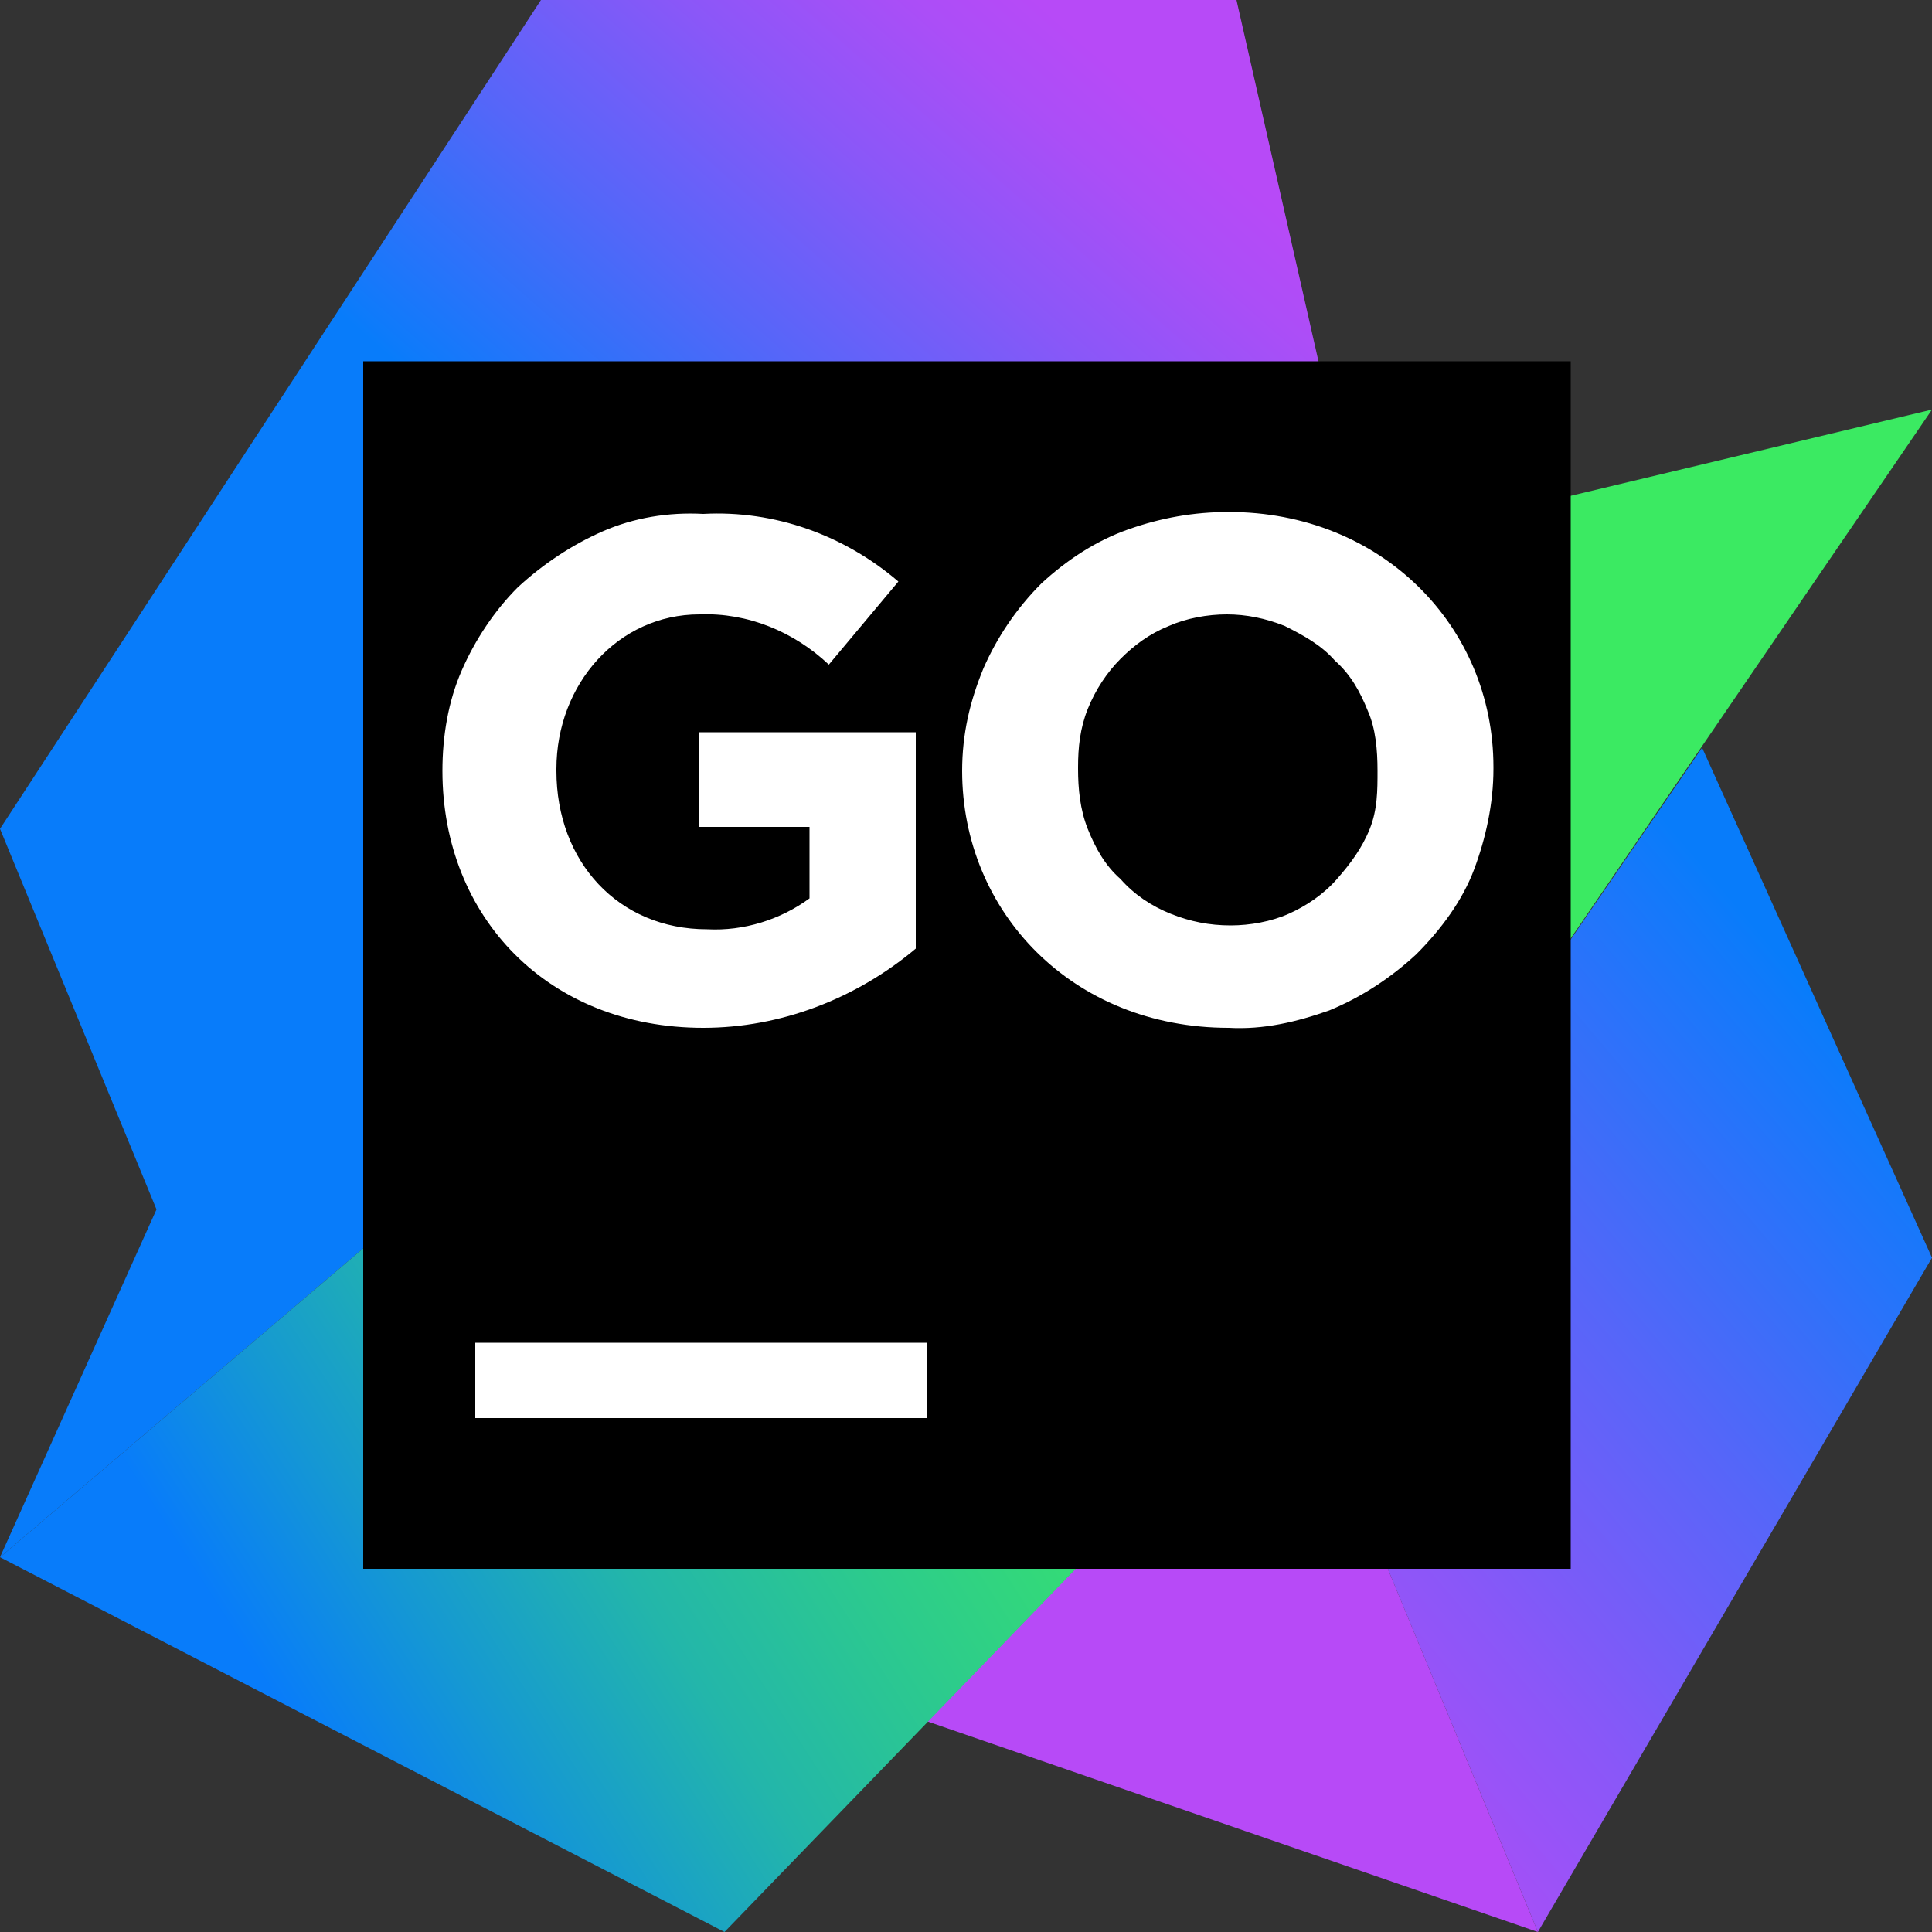 <svg xmlns="http://www.w3.org/2000/svg" viewBox="0 0 100 100">
	<rect x="0" y="0" width="100" height="100" fill="#333333" stroke="none"/>
	<linearGradient id="a" x1="98.47" x2="59.418" y1="44.474" y2="11.421" gradientTransform="matrix(1 0 0 -1 0 101.433)" gradientUnits="userSpaceOnUse">
		<stop offset="0" stop-color="#087cfa"/>
		<stop offset=".02" stop-color="#0d7bfa"/>
		<stop offset=".37" stop-color="#5566f9"/>
		<stop offset=".66" stop-color="#8a57f8"/>
		<stop offset=".88" stop-color="#ab4ef7"/>
		<stop offset="1" stop-color="#b74af7"/>
	</linearGradient>
	<path fill="url(#a)" d="M88.1 38.7 100 65.1 79.6 100 67 69.5l21.1-30.8z"/>
	<path fill="#b74af7" d="M67 69.5 79.6 100 48 89.1l19-19.6z"/>
	<linearGradient id="b" x1="34.412" x2="58.152" y1="70.437" y2="97.447" gradientTransform="matrix(1 0 0 -1 0 101.433)" gradientUnits="userSpaceOnUse">
		<stop offset="0" stop-color="#087cfa"/>
		<stop offset=".02" stop-color="#0d7bfa"/>
		<stop offset=".37" stop-color="#5566f9"/>
		<stop offset=".66" stop-color="#8a57f8"/>
		<stop offset=".88" stop-color="#ab4ef7"/>
		<stop offset="1" stop-color="#b74af7"/>
	</linearGradient>
	<path fill="url(#b)" d="M70.4 28.2 64 0H28L0 42.9l8.1 19.7-8.1 18 58.1-49.4 12.3-3z"/>
	<linearGradient id="c" x1="13.898" x2="86.033" y1="14.076" y2="60.43" gradientTransform="matrix(1 0 0 -1 0 101.433)" gradientUnits="userSpaceOnUse">
		<stop offset="0" stop-color="#087cfa"/>
		<stop offset=".1" stop-color="#1598d3"/>
		<stop offset=".22" stop-color="#23b6aa"/>
		<stop offset=".35" stop-color="#2dcc8b"/>
		<stop offset=".46" stop-color="#35dd74"/>
		<stop offset=".57" stop-color="#39e767"/>
		<stop offset=".67" stop-color="#3bea62"/>
	</linearGradient>
	<path fill="url(#c)" d="m100 21.2-41.9 10L0 80.6 37.5 100 67 69.5l33-48.3z"/>
	<path d="M18.8 18.7h62.5v62.5H18.8V18.7z"/>
	<path fill="#fff" d="M24.6 69.5H48v3.9H24.6v-3.9zM22.9 39.9c0-1.8.3-3.6 1-5.2s1.7-3.1 2.9-4.3c1.3-1.2 2.8-2.2 4.4-2.9 1.6-.7 3.4-1 5.2-.9 3.7-.2 7.3 1.1 10.1 3.5l-3.6 4.3c-1.8-1.7-4.2-2.7-6.7-2.6-4.2 0-7.4 3.6-7.4 8v.1c0 4.7 3.2 8.2 7.8 8.2 1.9.1 3.8-.5 5.3-1.6v-3.7h-5.7v-4.9h11.2v11.2c-3.1 2.6-7 4.1-11 4.1-8 0-13.5-5.7-13.5-13.3zM49.8 39.9c0-1.9.4-3.6 1.1-5.3.7-1.6 1.7-3.1 3-4.4 1.3-1.2 2.8-2.2 4.5-2.8 1.7-.6 3.4-.9 5.2-.9 7.9 0 13.7 5.9 13.7 13.2v.1c0 1.8-.4 3.6-1 5.2s-1.7 3.1-3 4.4c-1.3 1.2-2.8 2.2-4.5 2.9-1.7.6-3.4 1-5.2.9-8.1 0-13.8-6-13.8-13.3zm21.5 0c0-1.1-.1-2.2-.5-3.1-.4-1-.9-1.9-1.7-2.6-.7-.8-1.6-1.3-2.6-1.8-1-.4-2-.6-3-.6s-2.1.2-3 .6c-1 .4-1.8 1-2.5 1.7s-1.3 1.6-1.7 2.6c-.4 1-.5 2-.5 3v.1c0 1 .1 2.1.5 3.1s.9 1.9 1.7 2.6c.7.8 1.6 1.4 2.6 1.8 1 .4 2 .6 3.1.6 1 0 2.1-.2 3-.6s1.8-1 2.5-1.8 1.3-1.6 1.7-2.6.4-2 .4-3z"/>
</svg>